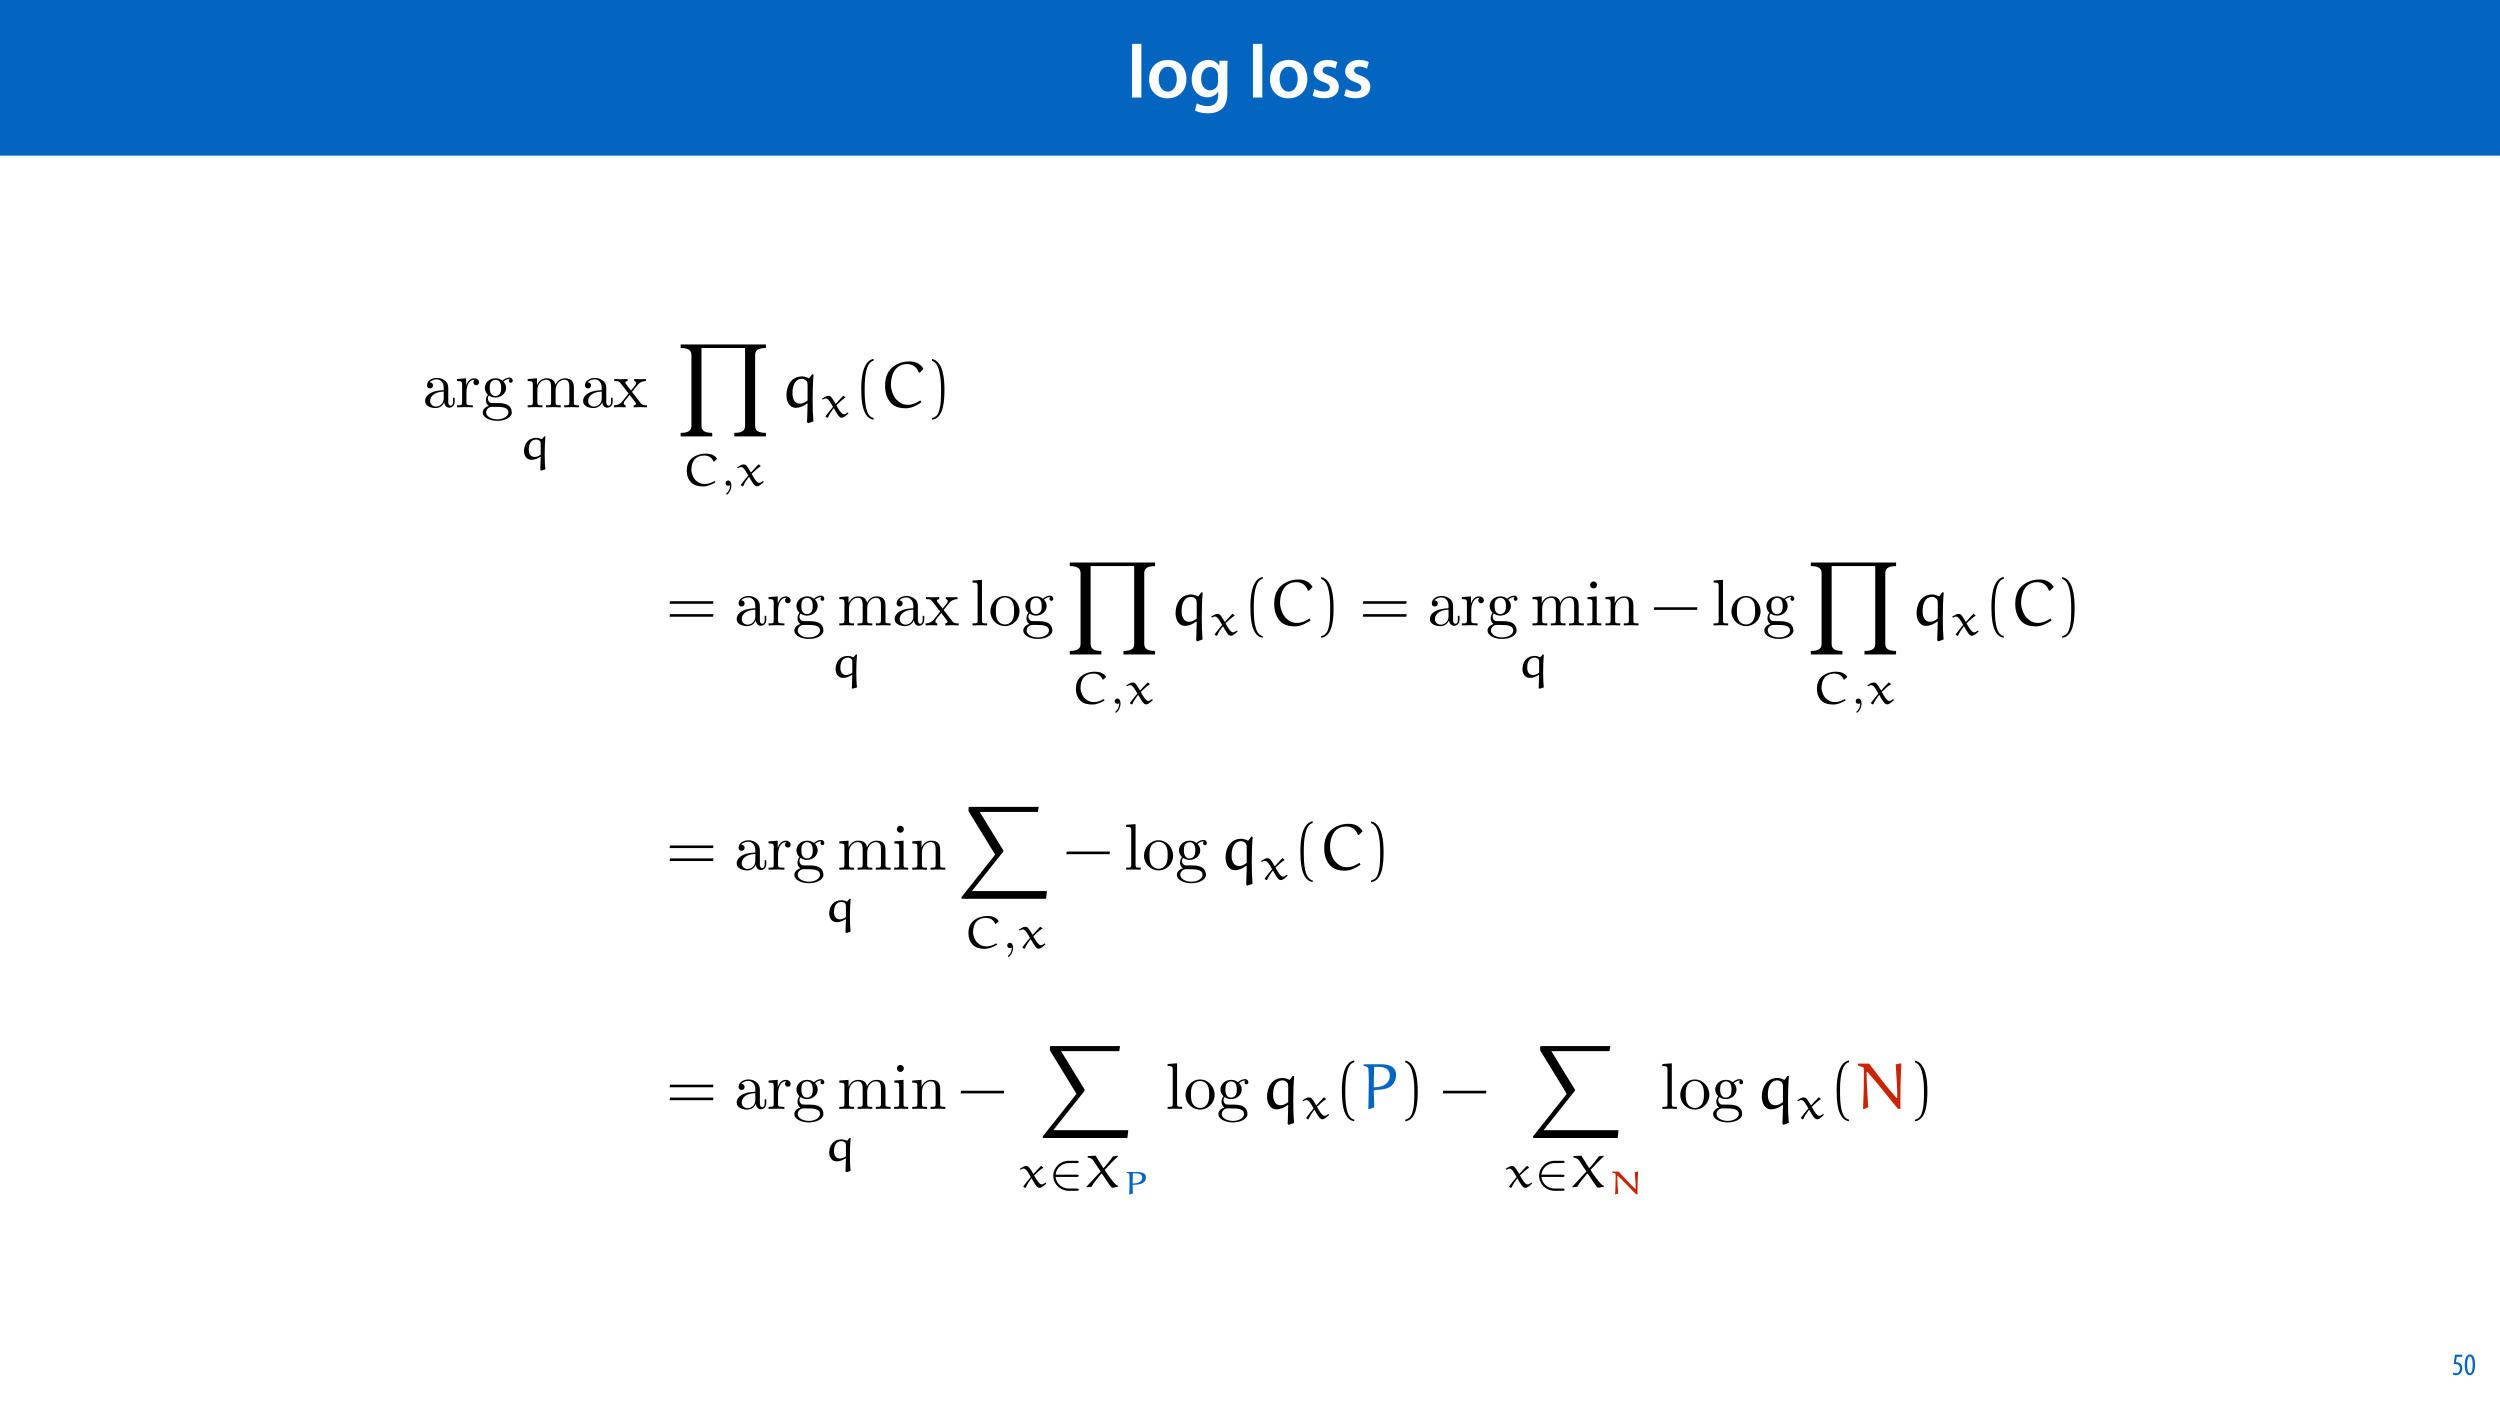 <?xml version="1.0" encoding="UTF-8"?>
<svg xmlns="http://www.w3.org/2000/svg" xmlns:xlink="http://www.w3.org/1999/xlink" width="1920pt" height="1080pt" viewBox="0 0 1920 1080" version="1.1">
<defs>
<g>
<symbol overflow="visible" id="glyph0-0">
<path style="stroke:none;" d="M 0 0 L 29 0 L 29 -40.594 L 0 -40.594 Z M 14.5 -22.906 L 4.641 -37.703 L 24.359 -37.703 Z M 16.234 -20.297 L 26.094 -35.094 L 26.094 -5.516 Z M 4.641 -2.906 L 14.5 -17.688 L 24.359 -2.906 Z M 2.906 -35.094 L 12.766 -20.297 L 2.906 -5.516 Z M 2.906 -35.094 "/>
</symbol>
<symbol overflow="visible" id="glyph0-1">
<path style="stroke:none;" d="M 3.828 0 L 11.016 0 L 11.016 -41.188 L 3.828 -41.188 Z M 3.828 0 "/>
</symbol>
<symbol overflow="visible" id="glyph0-2">
<path style="stroke:none;" d="M 16.641 -28.891 C 8.125 -28.891 2.031 -23.203 2.031 -13.922 C 2.031 -4.875 8.172 0.641 16.188 0.641 C 23.375 0.641 30.688 -4 30.688 -14.391 C 30.688 -22.969 25.062 -28.891 16.641 -28.891 Z M 16.469 -23.656 C 21.344 -23.656 23.312 -18.625 23.312 -14.203 C 23.312 -8.531 20.469 -4.531 16.406 -4.531 C 12.062 -4.531 9.391 -8.641 9.391 -14.094 C 9.391 -18.797 11.422 -23.656 16.469 -23.656 Z M 16.469 -23.656 "/>
</symbol>
<symbol overflow="visible" id="glyph0-3">
<path style="stroke:none;" d="M 23.438 -28.25 L 23.141 -24.469 L 23.031 -24.469 C 21.688 -26.797 19.141 -28.891 14.844 -28.891 C 8.062 -28.891 2.031 -23.266 2.031 -13.984 C 2.031 -5.969 7.016 -0.172 14.031 -0.172 C 17.75 -0.172 20.641 -1.859 22.266 -4.344 L 22.391 -4.344 L 22.391 -1.906 C 22.391 4.172 18.906 6.609 14.266 6.609 C 10.844 6.609 7.828 5.516 6.031 4.469 L 4.469 9.859 C 6.906 11.375 10.734 12.125 14.328 12.125 C 18.219 12.125 22.266 11.312 25.234 8.703 C 28.188 6.031 29.406 1.797 29.406 -4.125 L 29.406 -20.125 C 29.406 -24.016 29.516 -26.328 29.641 -28.25 Z M 22.266 -12.359 C 22.266 -11.547 22.156 -10.562 21.984 -9.797 C 21.172 -7.25 18.844 -5.516 16.188 -5.516 C 11.719 -5.516 9.281 -9.391 9.281 -14.203 C 9.281 -19.953 12.234 -23.438 16.234 -23.438 C 19.25 -23.438 21.281 -21.453 22.047 -18.844 C 22.219 -18.266 22.266 -17.578 22.266 -16.938 Z M 22.266 -12.359 "/>
</symbol>
<symbol overflow="visible" id="glyph0-4">
<path style="stroke:none;" d=""/>
</symbol>
<symbol overflow="visible" id="glyph0-5">
<path style="stroke:none;" d="M 2.094 -1.391 C 4.172 -0.234 7.25 0.578 10.672 0.578 C 18.156 0.578 22.156 -3.125 22.156 -8.234 C 22.094 -12.406 19.719 -15.016 14.609 -16.875 C 11.016 -18.156 9.688 -19.031 9.688 -20.828 C 9.688 -22.562 11.078 -23.781 13.625 -23.781 C 16.125 -23.781 18.391 -22.859 19.609 -22.156 L 21 -27.203 C 19.375 -28.078 16.641 -28.891 13.516 -28.891 C 6.953 -28.891 2.844 -25 2.844 -20.016 C 2.781 -16.703 5.109 -13.688 10.609 -11.781 C 14.094 -10.562 15.25 -9.562 15.25 -7.656 C 15.25 -5.797 13.859 -4.531 10.734 -4.531 C 8.172 -4.531 5.109 -5.562 3.484 -6.547 Z M 2.094 -1.391 "/>
</symbol>
<symbol overflow="visible" id="glyph1-0">
<path style="stroke:none;" d="M 0 0 L 12 0 L 12 -16.797 L 0 -16.797 Z M 6 -9.484 L 1.922 -15.594 L 10.078 -15.594 Z M 6.719 -8.406 L 10.797 -14.516 L 10.797 -2.281 Z M 1.922 -1.203 L 6 -7.312 L 10.078 -1.203 Z M 1.203 -14.516 L 5.281 -8.406 L 1.203 -2.281 Z M 1.203 -14.516 "/>
</symbol>
<symbol overflow="visible" id="glyph1-1">
<path style="stroke:none;" d="M 7.984 -15.594 L 2.406 -15.594 L 1.422 -8.375 C 1.703 -8.422 2.062 -8.453 2.641 -8.453 C 4.656 -8.453 6.172 -7.422 6.172 -4.938 C 6.172 -2.562 4.797 -1.344 3.219 -1.344 C 2.359 -1.344 1.516 -1.688 1.031 -1.969 L 0.625 -0.484 C 1.25 -0.078 2.328 0.188 3.266 0.188 C 6.047 0.188 7.984 -2.047 7.984 -5.141 C 7.984 -6.719 7.516 -7.875 6.703 -8.688 C 5.859 -9.5 4.562 -9.859 3.719 -9.859 C 3.5 -9.859 3.344 -9.859 3.141 -9.812 L 3.797 -13.969 L 7.984 -13.969 Z M 7.984 -15.594 "/>
</symbol>
<symbol overflow="visible" id="glyph1-2">
<path style="stroke:none;" d="M 4.75 -15.797 C 2.203 -15.797 0.641 -13.031 0.641 -7.781 C 0.641 -2.688 2.109 0.188 4.531 0.188 C 6.797 0.188 8.594 -2.141 8.594 -7.828 C 8.594 -12.797 7.266 -15.797 4.75 -15.797 Z M 4.656 -14.203 C 6.141 -14.203 6.75 -11.453 6.75 -7.797 C 6.75 -4.062 6.141 -1.391 4.688 -1.391 C 3.141 -1.391 2.5 -4.031 2.5 -7.797 C 2.5 -11.547 3.172 -14.203 4.656 -14.203 Z M 4.656 -14.203 "/>
</symbol>
<symbol overflow="visible" id="glyph2-0">
<path style="stroke:none;" d=""/>
</symbol>
<symbol overflow="visible" id="glyph2-1">
<path style="stroke:none;" d="M 16.797 -3.828 C 17 -1.812 18.359 0.297 20.734 0.297 C 21.781 0.297 24.859 -0.406 24.859 -4.484 L 24.859 -7.312 L 23.609 -7.312 L 23.609 -4.484 C 23.609 -1.562 22.344 -1.266 21.781 -1.266 C 20.125 -1.266 19.922 -3.531 19.922 -3.781 L 19.922 -13.875 C 19.922 -15.984 19.922 -17.953 18.109 -19.828 C 16.141 -21.781 13.625 -22.594 11.203 -22.594 C 7.062 -22.594 3.578 -20.219 3.578 -16.891 C 3.578 -15.391 4.594 -14.531 5.906 -14.531 C 7.312 -14.531 8.219 -15.531 8.219 -16.844 C 8.219 -17.453 7.969 -19.109 5.656 -19.172 C 7.016 -20.938 9.484 -21.484 11.094 -21.484 C 13.562 -21.484 16.438 -19.516 16.438 -15.031 L 16.438 -13.172 C 13.875 -13.016 10.344 -12.859 7.156 -11.344 C 3.375 -9.641 2.125 -7.016 2.125 -4.797 C 2.125 -0.703 7.016 0.562 10.188 0.562 C 13.516 0.562 15.844 -1.469 16.797 -3.828 Z M 16.438 -12.109 L 16.438 -7.062 C 16.438 -2.266 12.812 -0.562 10.547 -0.562 C 8.062 -0.562 6 -2.312 6 -4.844 C 6 -7.609 8.125 -11.797 16.438 -12.109 Z M 16.438 -12.109 "/>
</symbol>
<symbol overflow="visible" id="glyph2-2">
<path style="stroke:none;" d="M 8.422 -16.75 L 8.422 -22.297 L 1.406 -21.734 L 1.406 -20.172 C 4.938 -20.172 5.344 -19.828 5.344 -17.344 L 5.344 -3.828 C 5.344 -1.562 4.797 -1.562 1.406 -1.562 L 1.406 0 C 3.375 -0.047 5.75 -0.156 7.156 -0.156 C 9.172 -0.156 11.547 -0.156 13.562 0 L 13.562 -1.562 L 12.516 -1.562 C 8.781 -1.562 8.672 -2.125 8.672 -3.938 L 8.672 -11.703 C 8.672 -16.688 10.797 -21.188 14.625 -21.188 C 14.984 -21.188 15.078 -21.188 15.188 -21.141 C 15.031 -21.078 14.016 -20.484 14.016 -19.172 C 14.016 -17.75 15.078 -17 16.188 -17 C 17.094 -17 18.359 -17.609 18.359 -19.219 C 18.359 -20.828 16.797 -22.297 14.625 -22.297 C 10.938 -22.297 9.125 -18.906 8.422 -16.75 Z M 8.422 -16.75 "/>
</symbol>
<symbol overflow="visible" id="glyph2-3">
<path style="stroke:none;" d="M 11.203 -8.672 C 6.812 -8.672 6.812 -13.719 6.812 -14.875 C 6.812 -16.234 6.859 -17.859 7.609 -19.109 C 8.016 -19.719 9.172 -21.141 11.203 -21.141 C 15.578 -21.141 15.578 -16.094 15.578 -14.922 C 15.578 -13.562 15.531 -11.953 14.781 -10.688 C 14.375 -10.094 13.219 -8.672 11.203 -8.672 Z M 5.344 -6.703 C 5.344 -6.906 5.344 -8.062 6.203 -9.078 C 8.172 -7.672 10.234 -7.516 11.203 -7.516 C 15.891 -7.516 19.375 -11 19.375 -14.875 C 19.375 -16.75 18.562 -18.609 17.297 -19.766 C 19.109 -21.484 20.938 -21.734 21.844 -21.734 C 21.938 -21.734 22.188 -21.734 22.344 -21.688 C 21.781 -21.484 21.531 -20.938 21.531 -20.328 C 21.531 -19.469 22.188 -18.859 23 -18.859 C 23.5 -18.859 24.469 -19.219 24.469 -20.375 C 24.469 -21.234 23.859 -22.844 21.891 -22.844 C 20.875 -22.844 18.656 -22.547 16.547 -20.484 C 14.422 -22.141 12.312 -22.297 11.203 -22.297 C 6.5 -22.297 3.031 -18.812 3.031 -14.922 C 3.031 -12.703 4.141 -10.797 5.391 -9.734 C 4.734 -8.984 3.828 -7.312 3.828 -5.547 C 3.828 -3.984 4.484 -2.062 6.047 -1.062 C 3.031 -0.203 1.406 1.969 1.406 3.984 C 1.406 7.609 6.406 10.391 12.562 10.391 C 18.516 10.391 23.75 7.812 23.75 3.891 C 23.75 2.125 23.047 -0.453 20.484 -1.859 C 17.797 -3.281 14.875 -3.281 11.797 -3.281 C 10.547 -3.281 8.375 -3.281 8.016 -3.328 C 6.406 -3.531 5.344 -5.094 5.344 -6.703 Z M 12.609 9.234 C 7.516 9.234 4.031 6.656 4.031 3.984 C 4.031 1.672 5.953 -0.203 8.172 -0.359 L 11.141 -0.359 C 15.484 -0.359 21.141 -0.359 21.141 3.984 C 21.141 6.703 17.547 9.234 12.609 9.234 Z M 12.609 9.234 "/>
</symbol>
<symbol overflow="visible" id="glyph2-4">
<path style="stroke:none;" d="M 5.547 -17.344 L 5.547 -3.828 C 5.547 -1.562 5 -1.562 1.609 -1.562 L 1.609 0 C 3.375 -0.047 5.953 -0.156 7.312 -0.156 C 8.625 -0.156 11.25 -0.047 12.969 0 L 12.969 -1.562 C 9.578 -1.562 9.031 -1.562 9.031 -3.828 L 9.031 -13.109 C 9.031 -18.359 12.609 -21.188 15.844 -21.188 C 19.016 -21.188 19.562 -18.453 19.562 -15.578 L 19.562 -3.828 C 19.562 -1.562 19.016 -1.562 15.641 -1.562 L 15.641 0 C 17.406 -0.047 19.969 -0.156 21.328 -0.156 C 22.641 -0.156 25.266 -0.047 26.984 0 L 26.984 -1.562 C 23.609 -1.562 23.047 -1.562 23.047 -3.828 L 23.047 -13.109 C 23.047 -18.359 26.625 -21.188 29.859 -21.188 C 33.031 -21.188 33.594 -18.453 33.594 -15.578 L 33.594 -3.828 C 33.594 -1.562 33.031 -1.562 29.656 -1.562 L 29.656 0 C 31.422 -0.047 34 -0.156 35.359 -0.156 C 36.672 -0.156 39.297 -0.047 41 0 L 41 -1.562 C 38.391 -1.562 37.125 -1.562 37.078 -3.078 L 37.078 -12.703 C 37.078 -17.047 37.078 -18.609 35.516 -20.422 C 34.797 -21.281 33.141 -22.297 30.219 -22.297 C 25.969 -22.297 23.75 -19.266 22.906 -17.344 C 22.188 -21.734 18.453 -22.297 16.188 -22.297 C 12.516 -22.297 10.141 -20.125 8.719 -17 L 8.719 -22.297 L 1.609 -21.734 L 1.609 -20.172 C 5.141 -20.172 5.547 -19.828 5.547 -17.344 Z M 5.547 -17.344 "/>
</symbol>
<symbol overflow="visible" id="glyph2-5">
<path style="stroke:none;" d="M 14.469 -11.859 C 15.984 -13.766 17.906 -16.234 19.109 -17.547 C 20.672 -19.375 22.75 -20.125 25.125 -20.172 L 25.125 -21.734 C 23.812 -21.641 22.297 -21.594 20.984 -21.594 C 19.469 -21.594 16.797 -21.688 16.141 -21.734 L 16.141 -20.172 C 17.203 -20.078 17.609 -19.422 17.609 -18.609 C 17.609 -17.797 17.094 -17.156 16.844 -16.844 L 13.719 -12.906 L 9.781 -18 C 9.328 -18.516 9.328 -18.609 9.328 -18.906 C 9.328 -19.672 10.094 -20.125 11.094 -20.172 L 11.094 -21.734 C 9.781 -21.688 6.453 -21.594 5.656 -21.594 C 4.594 -21.594 2.219 -21.641 0.859 -21.734 L 0.859 -20.172 C 4.391 -20.172 4.438 -20.125 6.812 -17.094 L 11.797 -10.594 L 7.062 -4.594 C 4.641 -1.672 1.672 -1.562 0.609 -1.562 L 0.609 0 C 1.922 -0.094 3.484 -0.156 4.797 -0.156 C 6.25 -0.156 8.375 -0.047 9.578 0 L 9.578 -1.562 C 8.469 -1.719 8.125 -2.375 8.125 -3.125 C 8.125 -4.234 9.578 -5.906 12.656 -9.531 L 16.5 -4.484 C 16.891 -3.938 17.547 -3.125 17.547 -2.828 C 17.547 -2.375 17.094 -1.609 15.734 -1.562 L 15.734 0 C 17.25 -0.047 20.078 -0.156 21.188 -0.156 C 22.547 -0.156 24.516 -0.094 26.031 0 L 26.031 -1.562 C 23.297 -1.562 22.391 -1.672 21.234 -3.125 Z M 14.469 -11.859 "/>
</symbol>
<symbol overflow="visible" id="glyph2-6">
<path style="stroke:none;" d="M 8.922 -35 L 1.672 -34.453 L 1.672 -32.891 C 5.188 -32.891 5.594 -32.531 5.594 -30.062 L 5.594 -3.828 C 5.594 -1.562 5.047 -1.562 1.672 -1.562 L 1.672 0 C 3.328 -0.047 6 -0.156 7.266 -0.156 C 8.531 -0.156 11 -0.047 12.859 0 L 12.859 -1.562 C 9.484 -1.562 8.922 -1.562 8.922 -3.828 Z M 8.922 -35 "/>
</symbol>
<symbol overflow="visible" id="glyph2-7">
<path style="stroke:none;" d="M 23.75 -10.797 C 23.75 -17.25 18.719 -22.594 12.609 -22.594 C 6.297 -22.594 1.406 -17.094 1.406 -10.797 C 1.406 -4.281 6.656 0.562 12.562 0.562 C 18.656 0.562 23.75 -4.391 23.75 -10.797 Z M 12.609 -0.703 C 10.438 -0.703 8.219 -1.766 6.859 -4.078 C 5.594 -6.297 5.594 -9.375 5.594 -11.203 C 5.594 -13.172 5.594 -15.891 6.812 -18.109 C 8.172 -20.422 10.547 -21.484 12.562 -21.484 C 14.781 -21.484 16.953 -20.375 18.266 -18.203 C 19.562 -16.047 19.562 -13.109 19.562 -11.203 C 19.562 -9.375 19.562 -6.656 18.453 -4.438 C 17.344 -2.172 15.125 -0.703 12.609 -0.703 Z M 12.609 -0.703 "/>
</symbol>
<symbol overflow="visible" id="glyph2-8">
<path style="stroke:none;" d="M 8.922 -22.297 L 1.859 -21.734 L 1.859 -20.172 C 5.141 -20.172 5.594 -19.875 5.594 -17.406 L 5.594 -3.828 C 5.594 -1.562 5.047 -1.562 1.672 -1.562 L 1.672 0 C 3.281 -0.047 6 -0.156 7.219 -0.156 C 8.984 -0.156 10.75 -0.047 12.453 0 L 12.453 -1.562 C 9.125 -1.562 8.922 -1.812 8.922 -3.781 Z M 9.125 -31.062 C 9.125 -32.688 7.875 -33.75 6.453 -33.75 C 4.891 -33.75 3.781 -32.375 3.781 -31.062 C 3.781 -29.703 4.891 -28.391 6.453 -28.391 C 7.875 -28.391 9.125 -29.453 9.125 -31.062 Z M 9.125 -31.062 "/>
</symbol>
<symbol overflow="visible" id="glyph2-9">
<path style="stroke:none;" d="M 5.547 -17.344 L 5.547 -3.828 C 5.547 -1.562 5 -1.562 1.609 -1.562 L 1.609 0 C 3.375 -0.047 5.953 -0.156 7.312 -0.156 C 8.625 -0.156 11.25 -0.047 12.969 0 L 12.969 -1.562 C 9.578 -1.562 9.031 -1.562 9.031 -3.828 L 9.031 -13.109 C 9.031 -18.359 12.609 -21.188 15.844 -21.188 C 19.016 -21.188 19.562 -18.453 19.562 -15.578 L 19.562 -3.828 C 19.562 -1.562 19.016 -1.562 15.641 -1.562 L 15.641 0 C 17.406 -0.047 19.969 -0.156 21.328 -0.156 C 22.641 -0.156 25.266 -0.047 26.984 0 L 26.984 -1.562 C 24.359 -1.562 23.094 -1.562 23.047 -3.078 L 23.047 -12.703 C 23.047 -17.047 23.047 -18.609 21.484 -20.422 C 20.781 -21.281 19.109 -22.297 16.188 -22.297 C 12.516 -22.297 10.141 -20.125 8.719 -17 L 8.719 -22.297 L 1.609 -21.734 L 1.609 -20.172 C 5.141 -20.172 5.547 -19.828 5.547 -17.344 Z M 5.547 -17.344 "/>
</symbol>
<symbol overflow="visible" id="glyph3-0">
<path style="stroke:none;" d=""/>
</symbol>
<symbol overflow="visible" id="glyph3-1">
<path style="stroke:none;" d="M 17.797 8.578 L 21.047 7.562 C 20.734 4.406 20.547 0.281 20.547 -4.031 C 20.547 -8.688 20.734 -13.562 21.109 -17.656 L 20.297 -17.797 L 18.531 -15.719 L 18.188 -15.641 C 17.062 -16.141 15.469 -16.625 14.234 -16.625 C 7.422 -16.625 4.656 -11.406 4.656 -6.422 C 4.656 -3.5 6.25 0.25 10.344 0.25 C 12.859 0.25 15.188 -0.734 17.203 -2.078 L 17.484 -1.906 C 17.375 1.484 17.266 6.562 17.156 8.016 Z M 17.484 -3.703 C 16.172 -2.688 14.406 -1.938 12.859 -1.938 C 9.562 -1.938 8.328 -4.625 8.328 -7.516 C 8.328 -11.547 9.703 -15.328 14.203 -15.328 C 15.219 -15.328 16.141 -14.828 16.844 -14.203 C 17.484 -13.625 17.484 -12.578 17.484 -11.688 Z M 17.484 -3.703 "/>
</symbol>
<symbol overflow="visible" id="glyph3-2">
<path style="stroke:none;" d="M 25.641 -18.641 L 27.891 -20.688 C 25.922 -23.656 22.781 -24.688 19.281 -24.688 C 15.156 -24.688 11.125 -23.406 8.188 -20.828 C 5.406 -18.391 4.562 -14.906 4.562 -11.516 C 4.562 -8.047 5.609 -4.562 8.406 -2.078 C 10.672 -0.078 13.953 0.531 17.094 0.531 C 20.547 0.531 23.766 -0.953 26.625 -2.688 L 25.953 -3.703 C 23.734 -2.359 21.219 -1.344 18.5 -1.344 C 15.219 -1.344 13.562 -2.328 11.328 -4.266 C 10.031 -5.438 8.125 -8.906 8.125 -12.141 C 8.125 -15.188 8.859 -18.75 11.266 -20.938 C 13 -22.5 15.531 -23.234 17.938 -23.234 C 21.219 -23.234 23.797 -21.781 25.078 -18.688 Z M 25.641 -18.641 "/>
</symbol>
<symbol overflow="visible" id="glyph3-3">
<path style="stroke:none;" d="M 17.938 -16.312 C 17.875 -16.391 17.766 -16.391 17.688 -16.391 C 17.578 -16.391 17.516 -16.391 17.438 -16.312 C 15.719 -14.516 13.344 -12.047 11.906 -10.344 L 11.656 -10.375 C 10.516 -12.359 8.859 -14.906 8.047 -15.719 C 7.516 -16.25 6.562 -16.391 5.891 -16.391 C 4.516 -16.391 2.547 -15.078 1.172 -14.125 L 1.766 -13.484 C 2.469 -13.906 3.453 -14.375 4.266 -14.375 C 6.219 -14.375 8.125 -10.625 9.672 -7.875 C 7.734 -5.609 5.719 -3.172 3.984 -0.734 L 3.984 -0.453 L 5.156 0.422 L 5.797 0.281 C 6.953 -2.438 8.547 -4.625 10.094 -6.75 L 10.375 -6.75 C 13.031 -2.188 14.375 0.422 16.422 0.422 C 18.078 0.422 20.125 -1.547 21.547 -2.891 L 21.219 -3.562 L 20.875 -3.562 C 20.094 -2.969 19.031 -2.219 18.047 -2.219 C 16.281 -2.219 13.984 -5.938 12.281 -9.141 C 14.406 -11.297 16.953 -13.594 19.172 -14.969 C 19.25 -15 19.281 -15.047 19.281 -15.156 C 19.281 -15.188 19.203 -15.25 19.141 -15.297 Z M 17.938 -16.312 "/>
</symbol>
<symbol overflow="visible" id="glyph3-4">
<path style="stroke:none;" d="M 26.312 -23.734 L 26.312 -24.266 L 22.531 -23.797 C 22.141 -23.125 16.734 -16.062 15.328 -14.906 L 14.969 -14.906 L 9.109 -24.297 C 7.312 -24.188 4.266 -24.047 3.281 -24.016 L 3 -23.797 L 3 -22.922 C 4.703 -22.531 6.219 -22.172 7.203 -20.828 C 9.047 -17.938 12.812 -12.219 13 -12.188 L 2.188 -0.562 L 2.188 0 L 5.938 -0.391 C 7.344 -3.078 11.828 -8.578 13.484 -10.453 L 13.984 -10.453 L 19.703 -2.016 C 20.234 -1.234 20.797 -0.453 21.547 0.172 L 22.062 0.391 L 26.484 -0.562 L 26.484 -1.125 L 26.266 -1.266 C 24.75 -1.594 23.453 -3.453 22.391 -4.625 C 20.828 -6.359 16.172 -12.953 16.172 -13.422 C 16.812 -14.297 25.594 -23.375 26.312 -23.734 Z M 26.312 -23.734 "/>
</symbol>
<symbol overflow="visible" id="glyph4-0">
<path style="stroke:none;" d=""/>
</symbol>
<symbol overflow="visible" id="glyph4-1">
<path style="stroke:none;" d="M 52.297 62.344 C 52.297 65.625 50.688 67.891 44.031 67.891 L 44.031 70.609 L 68.297 70.609 L 68.297 67.891 C 61.578 67.891 60.016 65.562 60.016 62.344 L 60.016 8.266 C 60.016 5 61.641 2.719 68.297 2.719 L 68.297 0 L 2.828 0 L 2.828 2.719 C 9.531 2.719 11.094 5.047 11.094 8.266 L 11.094 62.344 C 11.094 65.625 9.484 67.891 2.828 67.891 L 2.828 70.609 L 27.078 70.609 L 27.078 67.891 C 20.375 67.891 18.812 65.562 18.812 62.344 L 18.812 2.719 L 52.297 2.719 Z M 52.297 62.344 "/>
</symbol>
<symbol overflow="visible" id="glyph4-2">
<path style="stroke:none;" d="M 67.938 70.609 L 68.641 64.656 L 11.047 64.656 L 34.703 34.859 C 35.203 34.25 35.203 34 35.203 33.891 C 35.203 33.641 35 33.234 34.859 33.031 L 17 3.891 L 61.641 3.891 L 62.344 0 L 10.031 0 C 9.078 0 8.422 0 8.422 0.812 L 8.422 3.328 L 28.844 36.719 L 3.281 68.953 C 2.828 69.5 2.828 69.75 2.828 69.812 C 2.828 70.609 3.531 70.609 4.438 70.609 Z M 67.938 70.609 "/>
</symbol>
<symbol overflow="visible" id="glyph5-0">
<path style="stroke:none;" d=""/>
</symbol>
<symbol overflow="visible" id="glyph5-1">
<path style="stroke:none;" d="M 7.172 -0.562 C 7.172 0.422 7.172 3.391 4.406 5.891 C 4.266 6.031 4.172 6.141 4.172 6.328 C 4.172 6.531 4.406 6.844 4.656 6.844 C 5.125 6.844 8.156 4.062 8.156 -0.219 C 8.156 -2.328 7.344 -4.062 5.688 -4.062 C 4.453 -4.062 3.672 -3.109 3.672 -2.016 C 3.672 -1.172 4.234 0 5.719 0 C 6.609 0 7.141 -0.531 7.172 -0.562 Z M 7.172 -0.562 "/>
</symbol>
<symbol overflow="visible" id="glyph6-0">
<path style="stroke:none;" d=""/>
</symbol>
<symbol overflow="visible" id="glyph6-1">
<path style="stroke:none;" d="M 21.141 12.25 L 25.219 10.797 C 24.812 6.297 24.609 0.453 24.609 -5.703 C 24.609 -12.359 24.812 -19.375 25.312 -25.219 L 24.266 -25.422 L 22.047 -22.438 L 21.594 -22.344 C 20.172 -23.047 18.156 -23.75 16.594 -23.75 C 8.062 -23.75 4.484 -16.391 4.484 -9.375 C 4.484 -5.141 6.406 0.359 11.703 0.359 C 14.875 0.359 17.797 -1.062 20.375 -2.969 L 20.734 -2.719 C 20.578 2.125 20.484 9.375 20.328 11.453 Z M 20.734 -5.297 C 19.062 -3.828 16.844 -2.781 14.875 -2.781 C 10.75 -2.781 9.125 -6.562 9.125 -10.75 C 9.125 -16.391 10.844 -21.891 16.547 -21.891 C 17.859 -21.891 19.016 -21.188 19.922 -20.281 C 20.734 -19.469 20.734 -17.953 20.734 -16.688 Z M 20.734 -5.297 "/>
</symbol>
<symbol overflow="visible" id="glyph6-2">
<path style="stroke:none;" d="M 31.016 -26.625 L 33.891 -29.562 C 31.266 -33.844 27.438 -35.25 23 -35.25 C 17.75 -35.25 12.656 -33.438 8.984 -29.766 C 5.453 -26.234 4.391 -21.281 4.391 -16.438 C 4.391 -11.5 5.703 -6.5 9.234 -2.969 C 12.109 -0.094 16.234 0.75 20.219 0.75 C 24.609 0.75 28.656 -1.359 32.281 -3.828 L 31.422 -5.297 C 28.594 -3.375 25.422 -1.922 21.984 -1.922 C 17.859 -1.922 15.734 -3.328 12.969 -6.109 C 11.297 -7.766 8.875 -12.703 8.875 -17.344 C 8.875 -25.016 12.109 -33.188 21.281 -33.188 C 25.422 -33.188 28.594 -31.219 30.312 -26.688 Z M 31.016 -26.625 "/>
</symbol>
<symbol overflow="visible" id="glyph6-3">
<path style="stroke:none;" d="M 14.172 -32.281 C 18.812 -32.281 22.906 -30.766 22.906 -25.516 C 22.906 -19.922 18.156 -16.594 11.141 -16.594 C 10.938 -16.594 10.594 -16.75 10.594 -17.203 C 10.594 -21.594 10.688 -27.281 10.891 -31.719 C 10.891 -31.984 11 -32.281 11.344 -32.281 Z M 10.938 -1.109 C 10.891 -6.203 10.594 -12.562 10.594 -13.812 C 10.594 -14.781 13.875 -14.672 15.328 -14.781 C 18.609 -15.031 22.297 -15.781 24.516 -18.062 C 26.625 -20.172 27.734 -22.953 27.734 -25.922 C 27.734 -31.266 24.359 -34.25 16.094 -34.25 L 3.125 -34.25 L 2.781 -33.891 L 2.781 -32.984 C 4.688 -32.734 6.359 -32.281 6.5 -30.266 C 6.656 -27.281 6.766 -24.312 6.766 -21.328 C 6.766 -14.219 6.5 -7.109 6.406 -0.047 L 6.766 0.297 Z M 10.938 -1.109 "/>
</symbol>
<symbol overflow="visible" id="glyph6-4">
<path style="stroke:none;" d="M 35.516 -35 L 31.469 -34.203 C 32.531 -18.859 32.688 -13.875 32.688 -8.719 C 32.688 -8.625 32.641 -8.328 32.375 -8.328 C 32.172 -8.328 31.984 -8.578 31.828 -8.719 C 25.922 -15.078 17.75 -25.922 11.047 -34.797 L 2.875 -34.797 L 2.469 -34.453 L 2.672 -33.094 C 7.469 -31.922 6.953 -31.719 6.953 -30.672 C 6.953 -28.5 7.016 -26.328 7.016 -24.156 C 7.016 -16.188 6.766 -8.172 6.359 -0.203 L 6.812 0.25 L 10.344 -1.266 C 9.781 -10.031 9.125 -21.078 9.125 -27.594 C 9.125 -27.844 9.125 -28.453 9.484 -28.453 C 9.688 -28.453 9.891 -28.188 10.031 -28 C 12.516 -25.172 16.688 -20.375 21.844 -14.016 L 29.859 -4.031 C 31.375 -2.125 32.078 -1.312 33.234 0 L 35.047 0 C 35.047 -11.453 35.156 -23.156 35.812 -34.594 Z M 35.516 -35 "/>
</symbol>
<symbol overflow="visible" id="glyph7-0">
<path style="stroke:none;" d=""/>
</symbol>
<symbol overflow="visible" id="glyph7-1">
<path style="stroke:none;" d="M 15.188 8.219 C 8.672 6.953 8.328 -5.297 8.328 -13.812 C 8.328 -21.438 8.781 -34.25 15.188 -35.859 L 15.188 -37.219 C 9.938 -36.312 7.672 -30.562 6.703 -25.719 C 5.953 -21.938 5.703 -18 5.703 -14.125 C 5.703 -10.031 5.906 -5.953 6.609 -1.922 C 7.469 2.875 9.891 8.984 15.188 9.438 Z M 15.188 8.219 "/>
</symbol>
<symbol overflow="visible" id="glyph7-2">
<path style="stroke:none;" d="M 4.344 -35.766 C 8.422 -34.297 9.578 -29.562 10.344 -25.781 C 11.094 -21.891 11.297 -17.859 11.297 -13.922 C 11.297 -8.172 11.406 -2.016 9.578 3.375 C 8.578 6.406 6.656 7.719 4.344 8.328 L 4.344 9.531 C 13.359 8.375 13.922 -5.094 13.922 -13.719 C 13.922 -22.141 12.859 -35.359 4.344 -37.125 Z M 4.344 -35.766 "/>
</symbol>
<symbol overflow="visible" id="glyph7-3">
<path style="stroke:none;" d="M 36.109 -16.594 L 36.422 -18.609 L 3.078 -18.609 L 2.719 -16.594 Z M 36.109 -6.656 L 36.422 -8.672 L 3.078 -8.672 L 2.719 -6.656 Z M 36.109 -6.656 "/>
</symbol>
<symbol overflow="visible" id="glyph8-0">
<path style="stroke:none;" d=""/>
</symbol>
<symbol overflow="visible" id="glyph8-1">
<path style="stroke:none;" d="M 35.516 -11.906 L 35.812 -13.922 L 2.672 -13.922 L 2.312 -11.906 Z M 35.516 -11.906 "/>
</symbol>
<symbol overflow="visible" id="glyph9-0">
<path style="stroke:none;" d=""/>
</symbol>
<symbol overflow="visible" id="glyph9-1">
<path style="stroke:none;" d="M 21.922 -7.984 C 22.5 -7.984 23.344 -7.984 23.344 -8.828 C 23.344 -9.703 22.531 -9.703 21.922 -9.703 L 5.578 -9.703 C 6.109 -14.828 10.375 -18.641 15.891 -18.641 L 21.922 -18.641 C 22.5 -18.641 23.344 -18.641 23.344 -19.5 C 23.344 -20.375 22.531 -20.375 21.922 -20.375 L 15.75 -20.375 C 9.188 -20.375 3.812 -15.219 3.812 -8.859 C 3.812 -2.359 9.25 2.688 15.75 2.688 L 21.922 2.688 C 22.5 2.688 23.344 2.688 23.344 1.844 C 23.344 0.953 22.531 0.953 21.922 0.953 L 15.891 0.953 C 10.375 0.953 6.109 -2.859 5.578 -7.984 Z M 21.922 -7.984 "/>
</symbol>
<symbol overflow="visible" id="glyph10-0">
<path style="stroke:none;" d=""/>
</symbol>
<symbol overflow="visible" id="glyph10-1">
<path style="stroke:none;" d="M 10.938 -16.141 C 13.594 -16.141 16.188 -15.453 16.188 -12.766 C 16.188 -9.906 13.234 -8.297 9.125 -8.297 C 9 -8.297 8.797 -8.375 8.797 -8.594 C 8.797 -10.797 8.875 -13.641 8.984 -15.859 C 8.984 -15.984 9.047 -16.141 9.25 -16.141 Z M 9 -0.562 C 8.984 -3.109 8.797 -6.281 8.797 -6.906 C 8.797 -7.391 10.797 -7.344 11.656 -7.391 C 13.625 -7.516 15.812 -7.922 17.156 -9.031 C 18.438 -10.094 19.094 -11.469 19.094 -12.969 C 19.094 -15.656 17.047 -17.125 12.109 -17.125 L 4.344 -17.125 L 4.109 -16.953 L 4.109 -16.5 C 5.25 -16.359 6.281 -16.141 6.359 -15.125 C 6.453 -13.641 6.5 -12.156 6.5 -10.672 C 6.5 -7.109 6.359 -3.562 6.281 -0.031 L 6.5 0.156 Z M 9 -0.562 "/>
</symbol>
<symbol overflow="visible" id="glyph10-2">
<path style="stroke:none;" d="M 23.75 -17.5 L 21.328 -17.094 C 21.969 -9.438 22.062 -6.938 22.062 -4.359 C 22.062 -4.312 22.016 -4.156 21.891 -4.156 C 21.766 -4.156 21.641 -4.281 21.531 -4.359 C 18 -7.547 13.094 -12.969 9.078 -17.406 L 4.156 -17.406 L 3.938 -17.219 L 4.062 -16.547 C 5.844 -16.188 6.203 -16.172 6.438 -15.891 C 6.812 -15.609 6.656 -13.422 6.656 -12.406 C 6.656 -8.297 6.5 -4.188 6.25 -0.094 L 6.531 0.125 L 8.656 -0.625 C 8.328 -5.016 7.922 -10.547 7.922 -13.797 C 7.922 -13.953 7.922 -14.219 8.125 -14.219 C 8.25 -14.219 8.375 -14.094 8.469 -14 C 9.969 -12.562 12.484 -10.188 15.562 -7.016 L 20.344 -2.016 C 21.266 -1.062 21.688 -0.656 22.391 0 L 23.484 0 C 23.484 -5.719 23.531 -11.578 23.938 -17.297 Z M 23.75 -17.5 "/>
</symbol>
</g>
<clipPath id="clip1">
  <path d="M 522 264.375 L 589 264.375 L 589 336 L 522 336 Z M 522 264.375 "/>
</clipPath>
<clipPath id="clip2">
  <path d="M 1014 443 L 1036.258 443 L 1036.258 490 L 1014 490 Z M 1014 443 "/>
</clipPath>
<clipPath id="clip3">
  <path d="M 865 900 L 881 900 L 881 917.52 L 865 917.52 Z M 865 900 "/>
</clipPath>
<clipPath id="clip4">
  <path d="M 1238 899 L 1259 899 L 1259 917.52 L 1238 917.52 Z M 1238 899 "/>
</clipPath>
<clipPath id="clip5">
  <path d="M 1037.906 443 L 1081 443 L 1081 490 L 1037.906 490 Z M 1037.906 443 "/>
</clipPath>
</defs>
<g id="surface1">
<rect x="0" y="0" width="1920" height="1080" style="fill:rgb(100%,100%,100%);fill-opacity:1;stroke:none;"/>
<path style=" stroke:none;fill-rule:nonzero;fill:rgb(1.176%,39.607%,75.294%);fill-opacity:1;" d="M -0.207 119.531 L 1920.207 119.531 L 1920.207 0 L -0.207 0 Z M -0.207 119.531 "/>
<g style="fill:rgb(100%,100%,100%);fill-opacity:1;">
  <use xlink:href="#glyph0-1" x="865.576" y="74.9"/>
  <use xlink:href="#glyph0-2" x="880.482" y="74.9"/>
  <use xlink:href="#glyph0-3" x="913.194" y="74.9"/>
  <use xlink:href="#glyph0-4" x="946.428" y="74.9"/>
  <use xlink:href="#glyph0-1" x="958.434" y="74.9"/>
  <use xlink:href="#glyph0-2" x="973.34" y="74.9"/>
  <use xlink:href="#glyph0-5" x="1006.052" y="74.9"/>
  <use xlink:href="#glyph0-5" x="1030.238" y="74.9"/>
</g>
<g style="fill:rgb(1.176%,39.607%,75.294%);fill-opacity:1;">
  <use xlink:href="#glyph1-1" x="1883.02" y="1056"/>
  <use xlink:href="#glyph1-2" x="1892.26" y="1056"/>
</g>
<g style="fill:rgb(0%,0%,0%);fill-opacity:1;">
  <use xlink:href="#glyph2-1" x="324.341" y="312.822"/>
  <use xlink:href="#glyph2-2" x="349.559" y="312.822"/>
</g>
<g style="fill:rgb(0%,0%,0%);fill-opacity:1;">
  <use xlink:href="#glyph2-3" x="369.314" y="312.822"/>
</g>
<g style="fill:rgb(0%,0%,0%);fill-opacity:1;">
  <use xlink:href="#glyph2-4" x="403.661" y="312.822"/>
</g>
<g style="fill:rgb(0%,0%,0%);fill-opacity:1;">
  <use xlink:href="#glyph2-1" x="445.689" y="312.822"/>
  <use xlink:href="#glyph2-5" x="470.907" y="312.822"/>
</g>
<g style="fill:rgb(0%,0%,0%);fill-opacity:1;">
  <use xlink:href="#glyph3-1" x="397.772" y="352.891"/>
</g>
<g clip-path="url(#clip1)" clip-rule="nonzero">
<g style="fill:rgb(0%,0%,0%);fill-opacity:1;">
  <use xlink:href="#glyph4-1" x="519.92" y="264.556"/>
</g>
</g>
<g style="fill:rgb(0%,0%,0%);fill-opacity:1;">
  <use xlink:href="#glyph3-2" x="522.872" y="373.065"/>
</g>
<g style="fill:rgb(0%,0%,0%);fill-opacity:1;">
  <use xlink:href="#glyph5-1" x="553.55" y="373.065"/>
</g>
<g style="fill:rgb(0%,0%,0%);fill-opacity:1;">
  <use xlink:href="#glyph3-3" x="564.971" y="373.065"/>
</g>
<g style="fill:rgb(0%,0%,0%);fill-opacity:1;">
  <use xlink:href="#glyph6-1" x="599.488" y="312.822"/>
</g>
<g style="fill:rgb(0%,0%,0%);fill-opacity:1;">
  <use xlink:href="#glyph3-3" x="630.055" y="320.39"/>
</g>
<g style="fill:rgb(0%,0%,0%);fill-opacity:1;">
  <use xlink:href="#glyph7-1" x="655.737" y="312.822"/>
</g>
<g style="fill:rgb(0%,0%,0%);fill-opacity:1;">
  <use xlink:href="#glyph6-2" x="675.354" y="312.822"/>
</g>
<g style="fill:rgb(0%,0%,0%);fill-opacity:1;">
  <use xlink:href="#glyph7-2" x="711.419" y="312.822"/>
</g>
<g style="fill:rgb(0%,0%,0%);fill-opacity:1;">
  <use xlink:href="#glyph7-3" x="511.511" y="480.31"/>
</g>
<g style="fill:rgb(0%,0%,0%);fill-opacity:1;">
  <use xlink:href="#glyph2-1" x="563.65" y="480.31"/>
  <use xlink:href="#glyph2-2" x="588.868" y="480.31"/>
</g>
<g style="fill:rgb(0%,0%,0%);fill-opacity:1;">
  <use xlink:href="#glyph2-3" x="608.624" y="480.31"/>
</g>
<g style="fill:rgb(0%,0%,0%);fill-opacity:1;">
  <use xlink:href="#glyph2-4" x="642.97" y="480.31"/>
</g>
<g style="fill:rgb(0%,0%,0%);fill-opacity:1;">
  <use xlink:href="#glyph2-1" x="684.998" y="480.31"/>
  <use xlink:href="#glyph2-5" x="710.216" y="480.31"/>
</g>
<g style="fill:rgb(0%,0%,0%);fill-opacity:1;">
  <use xlink:href="#glyph3-1" x="637.082" y="520.374"/>
</g>
<g style="fill:rgb(0%,0%,0%);fill-opacity:1;">
  <use xlink:href="#glyph2-6" x="745.222" y="480.31"/>
</g>
<g style="fill:rgb(0%,0%,0%);fill-opacity:1;">
  <use xlink:href="#glyph2-7" x="759.233" y="480.31"/>
  <use xlink:href="#glyph2-3" x="784.451" y="480.31"/>
</g>
<g style="fill:rgb(0%,0%,0%);fill-opacity:1;">
  <use xlink:href="#glyph4-1" x="818.775" y="432.039"/>
</g>
<g style="fill:rgb(0%,0%,0%);fill-opacity:1;">
  <use xlink:href="#glyph3-2" x="821.726" y="540.548"/>
</g>
<g style="fill:rgb(0%,0%,0%);fill-opacity:1;">
  <use xlink:href="#glyph5-1" x="852.405" y="540.548"/>
</g>
<g style="fill:rgb(0%,0%,0%);fill-opacity:1;">
  <use xlink:href="#glyph3-3" x="863.826" y="540.548"/>
</g>
<g style="fill:rgb(0%,0%,0%);fill-opacity:1;">
  <use xlink:href="#glyph6-1" x="898.342" y="480.31"/>
</g>
<g style="fill:rgb(0%,0%,0%);fill-opacity:1;">
  <use xlink:href="#glyph3-3" x="928.909" y="487.873"/>
</g>
<g style="fill:rgb(0%,0%,0%);fill-opacity:1;">
  <use xlink:href="#glyph7-1" x="954.592" y="480.31"/>
</g>
<g style="fill:rgb(0%,0%,0%);fill-opacity:1;">
  <use xlink:href="#glyph6-2" x="974.209" y="480.31"/>
</g>
<g clip-path="url(#clip2)" clip-rule="nonzero">
<g style="fill:rgb(0%,0%,0%);fill-opacity:1;">
  <use xlink:href="#glyph7-2" x="1010.269" y="480.31"/>
  <use xlink:href="#glyph7-3" x="1043.889" y="480.31"/>
</g>
</g>
<g style="fill:rgb(0%,0%,0%);fill-opacity:1;">
  <use xlink:href="#glyph7-3" x="511.511" y="667.925"/>
</g>
<g style="fill:rgb(0%,0%,0%);fill-opacity:1;">
  <use xlink:href="#glyph2-1" x="563.65" y="667.925"/>
  <use xlink:href="#glyph2-2" x="588.868" y="667.925"/>
</g>
<g style="fill:rgb(0%,0%,0%);fill-opacity:1;">
  <use xlink:href="#glyph2-3" x="608.624" y="667.925"/>
</g>
<g style="fill:rgb(0%,0%,0%);fill-opacity:1;">
  <use xlink:href="#glyph2-4" x="642.97" y="667.925"/>
</g>
<g style="fill:rgb(0%,0%,0%);fill-opacity:1;">
  <use xlink:href="#glyph2-8" x="684.998" y="667.925"/>
</g>
<g style="fill:rgb(0%,0%,0%);fill-opacity:1;">
  <use xlink:href="#glyph2-9" x="699.009" y="667.925"/>
</g>
<g style="fill:rgb(0%,0%,0%);fill-opacity:1;">
  <use xlink:href="#glyph3-1" x="632.181" y="707.994"/>
</g>
<g style="fill:rgb(0%,0%,0%);fill-opacity:1;">
  <use xlink:href="#glyph4-2" x="735.416" y="619.659"/>
</g>
<g style="fill:rgb(0%,0%,0%);fill-opacity:1;">
  <use xlink:href="#glyph3-2" x="739.197" y="728.163"/>
</g>
<g style="fill:rgb(0%,0%,0%);fill-opacity:1;">
  <use xlink:href="#glyph5-1" x="769.881" y="728.163"/>
</g>
<g style="fill:rgb(0%,0%,0%);fill-opacity:1;">
  <use xlink:href="#glyph3-3" x="781.297" y="728.163"/>
</g>
<g style="fill:rgb(0%,0%,0%);fill-opacity:1;">
  <use xlink:href="#glyph8-1" x="816.649" y="667.925"/>
</g>
<g style="fill:rgb(0%,0%,0%);fill-opacity:1;">
  <use xlink:href="#glyph2-6" x="863.183" y="667.925"/>
</g>
<g style="fill:rgb(0%,0%,0%);fill-opacity:1;">
  <use xlink:href="#glyph2-7" x="877.194" y="667.925"/>
  <use xlink:href="#glyph2-3" x="902.412" y="667.925"/>
</g>
<g style="fill:rgb(0%,0%,0%);fill-opacity:1;">
  <use xlink:href="#glyph6-1" x="936.736" y="667.925"/>
</g>
<g style="fill:rgb(0%,0%,0%);fill-opacity:1;">
  <use xlink:href="#glyph3-3" x="967.298" y="675.488"/>
</g>
<g style="fill:rgb(0%,0%,0%);fill-opacity:1;">
  <use xlink:href="#glyph7-1" x="992.981" y="667.925"/>
</g>
<g style="fill:rgb(0%,0%,0%);fill-opacity:1;">
  <use xlink:href="#glyph6-2" x="1012.603" y="667.925"/>
</g>
<g style="fill:rgb(0%,0%,0%);fill-opacity:1;">
  <use xlink:href="#glyph7-2" x="1048.663" y="667.925"/>
</g>
<g style="fill:rgb(0%,0%,0%);fill-opacity:1;">
  <use xlink:href="#glyph7-3" x="511.511" y="851.621"/>
</g>
<g style="fill:rgb(0%,0%,0%);fill-opacity:1;">
  <use xlink:href="#glyph2-1" x="563.65" y="851.621"/>
  <use xlink:href="#glyph2-2" x="588.868" y="851.621"/>
</g>
<g style="fill:rgb(0%,0%,0%);fill-opacity:1;">
  <use xlink:href="#glyph2-3" x="608.624" y="851.621"/>
</g>
<g style="fill:rgb(0%,0%,0%);fill-opacity:1;">
  <use xlink:href="#glyph2-4" x="642.97" y="851.621"/>
</g>
<g style="fill:rgb(0%,0%,0%);fill-opacity:1;">
  <use xlink:href="#glyph2-8" x="684.998" y="851.621"/>
</g>
<g style="fill:rgb(0%,0%,0%);fill-opacity:1;">
  <use xlink:href="#glyph2-9" x="699.009" y="851.621"/>
</g>
<g style="fill:rgb(0%,0%,0%);fill-opacity:1;">
  <use xlink:href="#glyph3-1" x="632.181" y="891.691"/>
</g>
<g style="fill:rgb(0%,0%,0%);fill-opacity:1;">
  <use xlink:href="#glyph8-1" x="735.416" y="851.621"/>
</g>
<g style="fill:rgb(0%,0%,0%);fill-opacity:1;">
  <use xlink:href="#glyph4-2" x="797.887" y="803.356"/>
</g>
<g style="fill:rgb(0%,0%,0%);fill-opacity:1;">
  <use xlink:href="#glyph3-3" x="781.95" y="911.86"/>
</g>
<g style="fill:rgb(0%,0%,0%);fill-opacity:1;">
  <use xlink:href="#glyph9-1" x="805.111" y="911.86"/>
</g>
<g style="fill:rgb(0%,0%,0%);fill-opacity:1;">
  <use xlink:href="#glyph3-4" x="832.297" y="911.86"/>
</g>
<g clip-path="url(#clip3)" clip-rule="nonzero">
<g style="fill:rgb(1.176%,39.607%,75.294%);fill-opacity:1;">
  <use xlink:href="#glyph10-1" x="861.032" y="917.216"/>
</g>
</g>
<g style="fill:rgb(0%,0%,0%);fill-opacity:1;">
  <use xlink:href="#glyph2-6" x="895.062" y="851.621"/>
</g>
<g style="fill:rgb(0%,0%,0%);fill-opacity:1;">
  <use xlink:href="#glyph2-7" x="909.073" y="851.621"/>
  <use xlink:href="#glyph2-3" x="934.29" y="851.621"/>
</g>
<g style="fill:rgb(0%,0%,0%);fill-opacity:1;">
  <use xlink:href="#glyph6-1" x="968.61" y="851.621"/>
</g>
<g style="fill:rgb(0%,0%,0%);fill-opacity:1;">
  <use xlink:href="#glyph3-3" x="999.177" y="859.185"/>
</g>
<g style="fill:rgb(0%,0%,0%);fill-opacity:1;">
  <use xlink:href="#glyph7-1" x="1024.859" y="851.621"/>
</g>
<g style="fill:rgb(1.176%,39.607%,75.294%);fill-opacity:1;">
  <use xlink:href="#glyph6-3" x="1044.476" y="851.621"/>
</g>
<g style="fill:rgb(0%,0%,0%);fill-opacity:1;">
  <use xlink:href="#glyph7-2" x="1074.892" y="851.621"/>
</g>
<g style="fill:rgb(0%,0%,0%);fill-opacity:1;">
  <use xlink:href="#glyph8-1" x="1105.738" y="851.621"/>
</g>
<g style="fill:rgb(0%,0%,0%);fill-opacity:1;">
  <use xlink:href="#glyph4-2" x="1174.42" y="803.356"/>
</g>
<g style="fill:rgb(0%,0%,0%);fill-opacity:1;">
  <use xlink:href="#glyph3-3" x="1155.056" y="911.86"/>
</g>
<g style="fill:rgb(0%,0%,0%);fill-opacity:1;">
  <use xlink:href="#glyph9-1" x="1178.217" y="911.86"/>
</g>
<g style="fill:rgb(0%,0%,0%);fill-opacity:1;">
  <use xlink:href="#glyph3-4" x="1205.398" y="911.86"/>
</g>
<g clip-path="url(#clip4)" clip-rule="nonzero">
<g style="fill:rgb(78.432%,14.51%,2.353%);fill-opacity:1;">
  <use xlink:href="#glyph10-2" x="1234.138" y="917.216"/>
</g>
</g>
<g style="fill:rgb(0%,0%,0%);fill-opacity:1;">
  <use xlink:href="#glyph2-6" x="1275.023" y="851.621"/>
</g>
<g style="fill:rgb(0%,0%,0%);fill-opacity:1;">
  <use xlink:href="#glyph2-7" x="1289.034" y="851.621"/>
  <use xlink:href="#glyph2-3" x="1314.251" y="851.621"/>
</g>
<g style="fill:rgb(0%,0%,0%);fill-opacity:1;">
  <use xlink:href="#glyph6-1" x="1348.576" y="851.621"/>
</g>
<g style="fill:rgb(0%,0%,0%);fill-opacity:1;">
  <use xlink:href="#glyph3-3" x="1379.143" y="859.185"/>
</g>
<g style="fill:rgb(0%,0%,0%);fill-opacity:1;">
  <use xlink:href="#glyph7-1" x="1404.825" y="851.621"/>
</g>
<g style="fill:rgb(78.432%,14.51%,2.353%);fill-opacity:1;">
  <use xlink:href="#glyph6-4" x="1424.442" y="851.621"/>
</g>
<g style="fill:rgb(0%,0%,0%);fill-opacity:1;">
  <use xlink:href="#glyph7-2" x="1466.304" y="851.621"/>
</g>
<g clip-path="url(#clip5)" clip-rule="nonzero">
<g style="fill:rgb(0%,0%,0%);fill-opacity:1;">
  <use xlink:href="#glyph7-2" x="1010.269" y="480.31"/>
  <use xlink:href="#glyph7-3" x="1043.889" y="480.31"/>
</g>
</g>
<g style="fill:rgb(0%,0%,0%);fill-opacity:1;">
  <use xlink:href="#glyph2-1" x="1096.038" y="480.31"/>
  <use xlink:href="#glyph2-2" x="1121.256" y="480.31"/>
</g>
<g style="fill:rgb(0%,0%,0%);fill-opacity:1;">
  <use xlink:href="#glyph2-3" x="1141.011" y="480.31"/>
</g>
<g style="fill:rgb(0%,0%,0%);fill-opacity:1;">
  <use xlink:href="#glyph2-4" x="1175.358" y="480.31"/>
</g>
<g style="fill:rgb(0%,0%,0%);fill-opacity:1;">
  <use xlink:href="#glyph2-8" x="1217.386" y="480.31"/>
</g>
<g style="fill:rgb(0%,0%,0%);fill-opacity:1;">
  <use xlink:href="#glyph2-9" x="1231.397" y="480.31"/>
</g>
<g style="fill:rgb(0%,0%,0%);fill-opacity:1;">
  <use xlink:href="#glyph3-1" x="1164.569" y="520.374"/>
</g>
<g style="fill:rgb(0%,0%,0%);fill-opacity:1;">
  <use xlink:href="#glyph8-1" x="1267.803" y="480.31"/>
</g>
<g style="fill:rgb(0%,0%,0%);fill-opacity:1;">
  <use xlink:href="#glyph2-6" x="1314.338" y="480.31"/>
</g>
<g style="fill:rgb(0%,0%,0%);fill-opacity:1;">
  <use xlink:href="#glyph2-7" x="1328.349" y="480.31"/>
  <use xlink:href="#glyph2-3" x="1353.567" y="480.31"/>
</g>
<g style="fill:rgb(0%,0%,0%);fill-opacity:1;">
  <use xlink:href="#glyph4-1" x="1387.891" y="432.039"/>
</g>
<g style="fill:rgb(0%,0%,0%);fill-opacity:1;">
  <use xlink:href="#glyph3-2" x="1390.842" y="540.548"/>
</g>
<g style="fill:rgb(0%,0%,0%);fill-opacity:1;">
  <use xlink:href="#glyph5-1" x="1421.521" y="540.548"/>
</g>
<g style="fill:rgb(0%,0%,0%);fill-opacity:1;">
  <use xlink:href="#glyph3-3" x="1432.942" y="540.548"/>
</g>
<g style="fill:rgb(0%,0%,0%);fill-opacity:1;">
  <use xlink:href="#glyph6-1" x="1467.458" y="480.31"/>
</g>
<g style="fill:rgb(0%,0%,0%);fill-opacity:1;">
  <use xlink:href="#glyph3-3" x="1498.026" y="487.873"/>
</g>
<g style="fill:rgb(0%,0%,0%);fill-opacity:1;">
  <use xlink:href="#glyph7-1" x="1523.708" y="480.31"/>
</g>
<g style="fill:rgb(0%,0%,0%);fill-opacity:1;">
  <use xlink:href="#glyph6-2" x="1543.325" y="480.31"/>
</g>
<g style="fill:rgb(0%,0%,0%);fill-opacity:1;">
  <use xlink:href="#glyph7-2" x="1579.385" y="480.31"/>
</g>
</g>
</svg>
